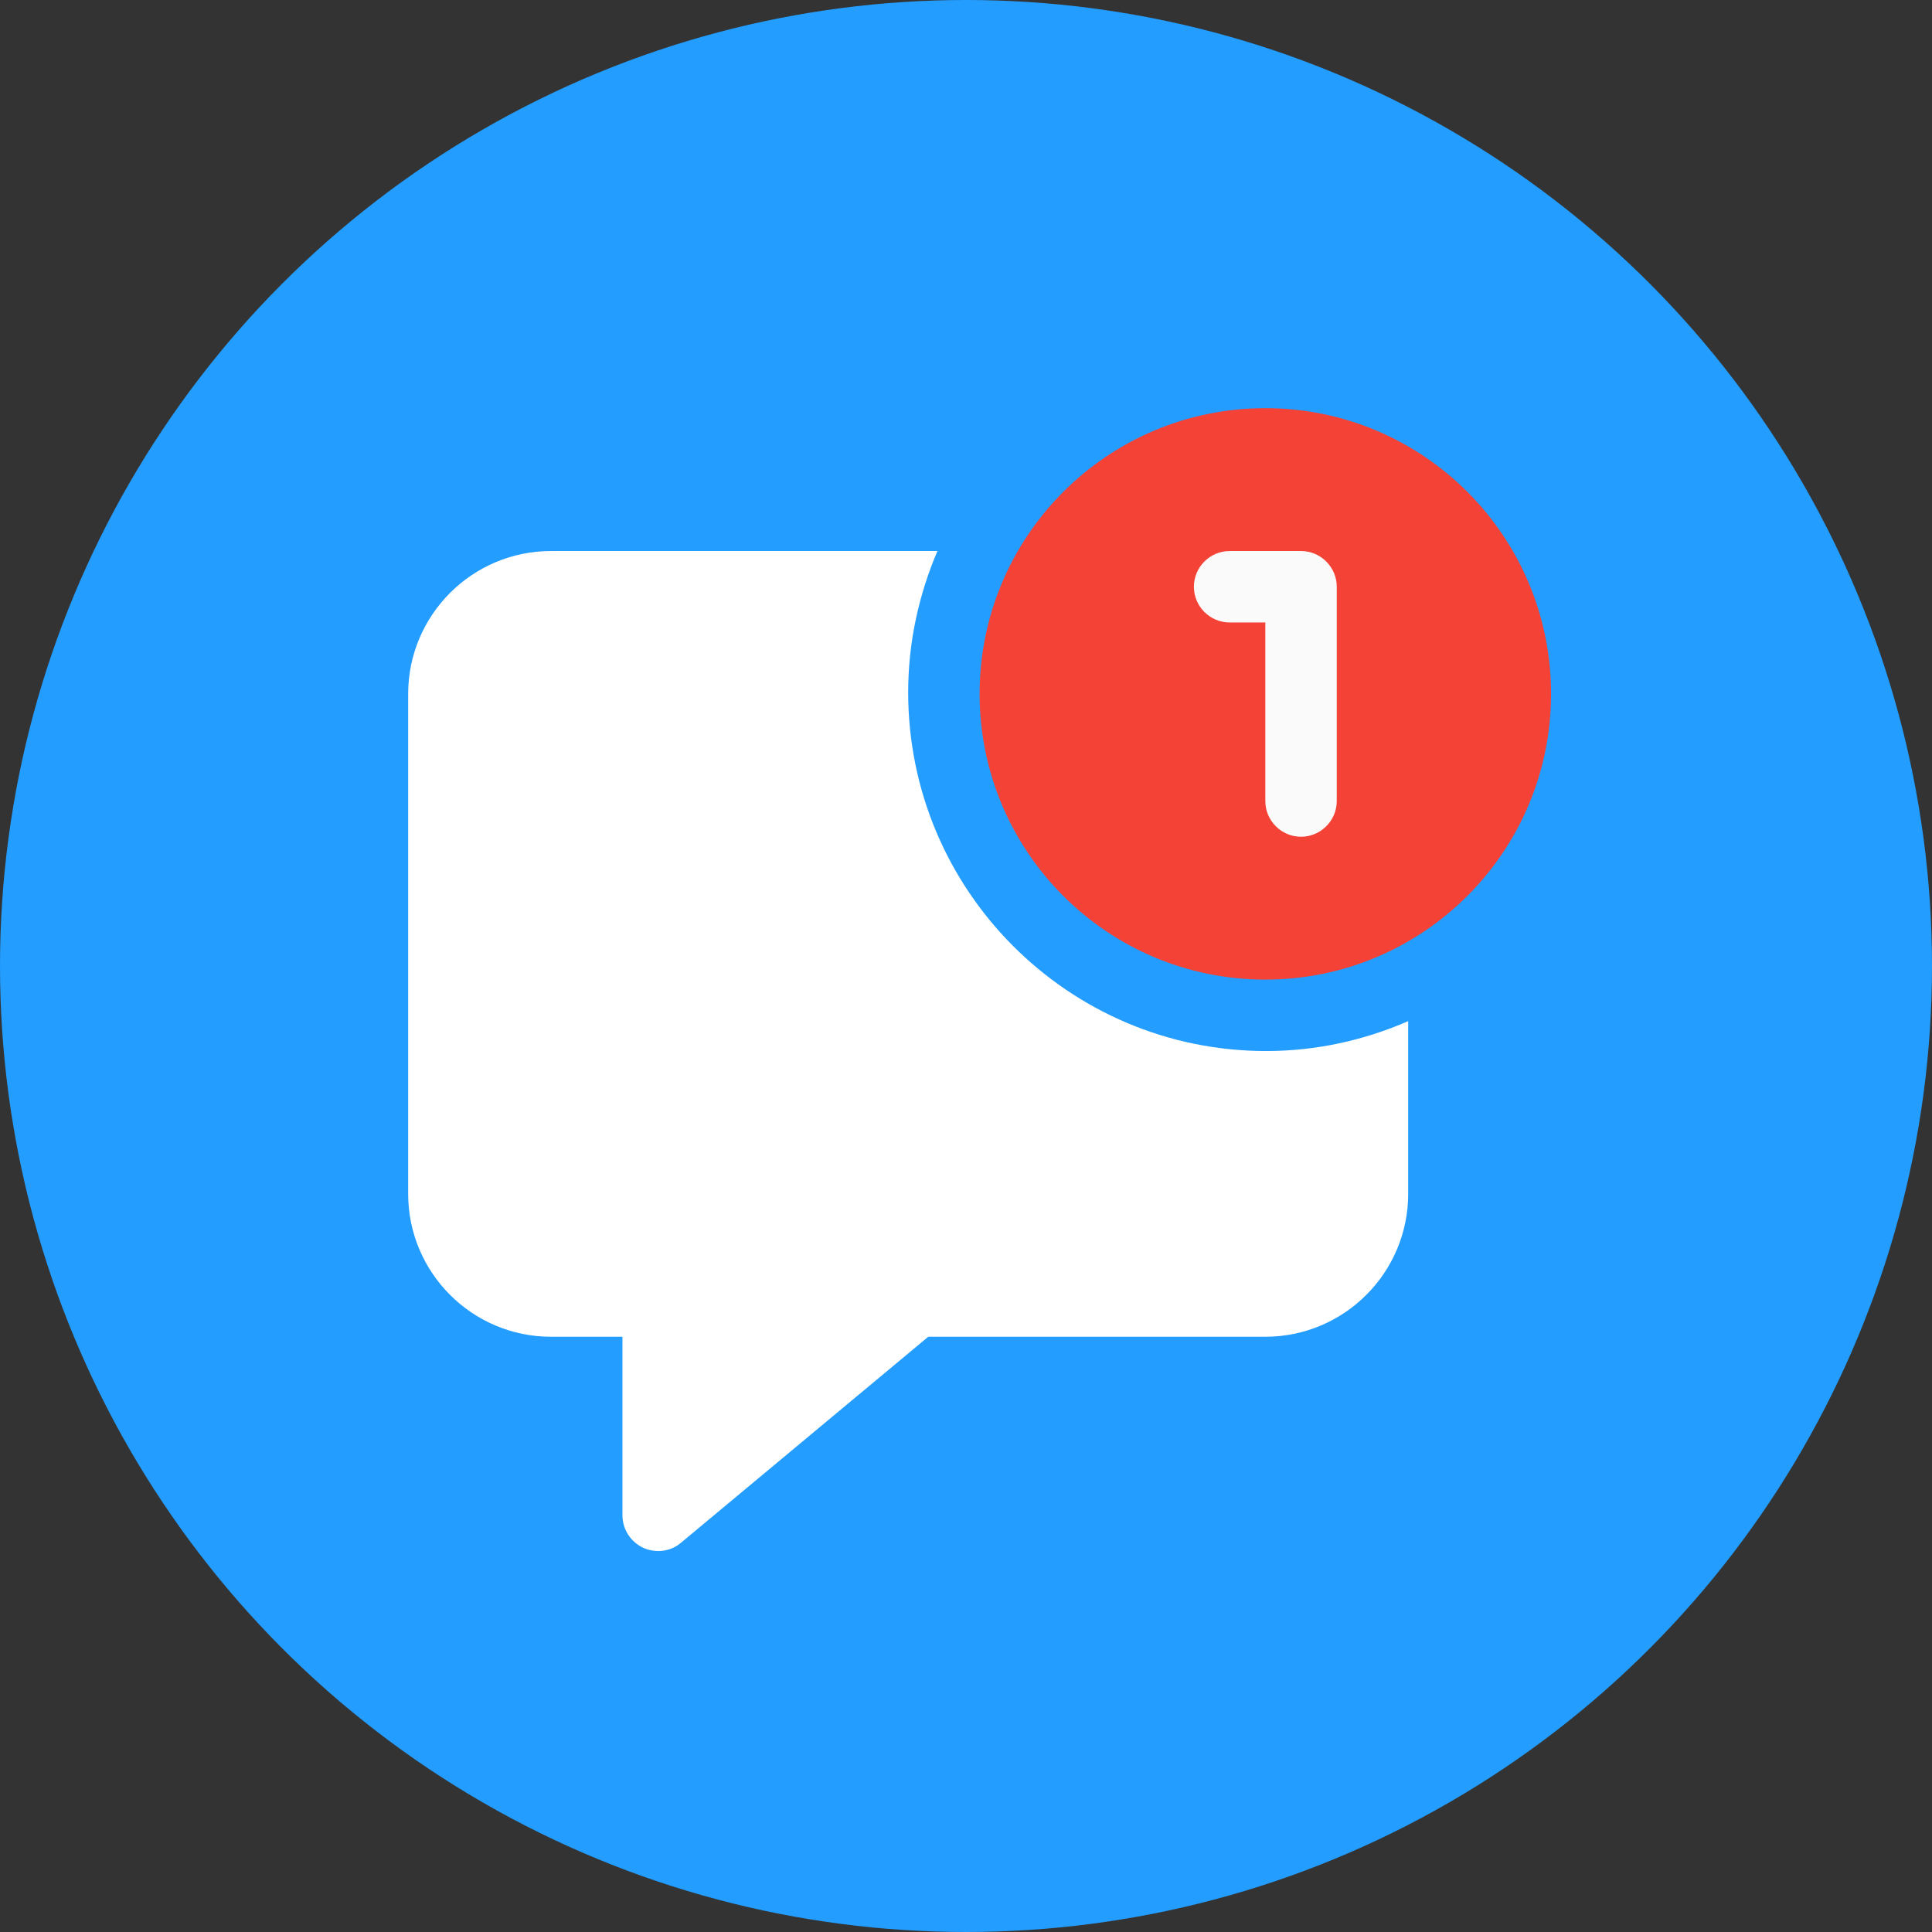 <svg width="71" height="71" viewBox="0 0 71 71" fill="none" xmlns="http://www.w3.org/2000/svg">
<rect x="0" y="0" width="71" height="71" fill="#333333" stroke="none"/>
<circle cx="35.5" cy="35.5" r="35.5" fill="#239DFF"/>
<path d="M46.533 38.625C39.265 38.625 33.375 32.719 33.375 25.443C33.375 23.597 33.769 21.85 34.45 20.25H20.25C17.354 20.25 15 22.604 15 25.5V43.875C15 46.771 17.354 49.125 20.25 49.125H22.875V55.688C22.875 56.196 23.17 56.656 23.63 56.877C23.802 56.959 23.999 57 24.188 57C24.491 57 24.786 56.902 25.024 56.697L34.113 49.125H46.5C49.396 49.125 51.75 46.771 51.75 43.875V37.526C50.15 38.223 48.387 38.625 46.533 38.625Z" fill="white"/>
<path d="M46.5 36C52.299 36 57 31.299 57 25.5C57 19.701 52.299 15 46.5 15C40.701 15 36 19.701 36 25.5C36 31.299 40.701 36 46.5 36Z" fill="#F44336"/>
<path d="M47.812 30.75C47.091 30.75 46.5 30.159 46.5 29.438V22.875H45.188C44.466 22.875 43.875 22.284 43.875 21.562C43.875 20.841 44.466 20.25 45.188 20.25H47.812C48.534 20.25 49.125 20.841 49.125 21.562V29.438C49.125 30.159 48.534 30.75 47.812 30.75Z" fill="#FAFAFA"/>
</svg>
